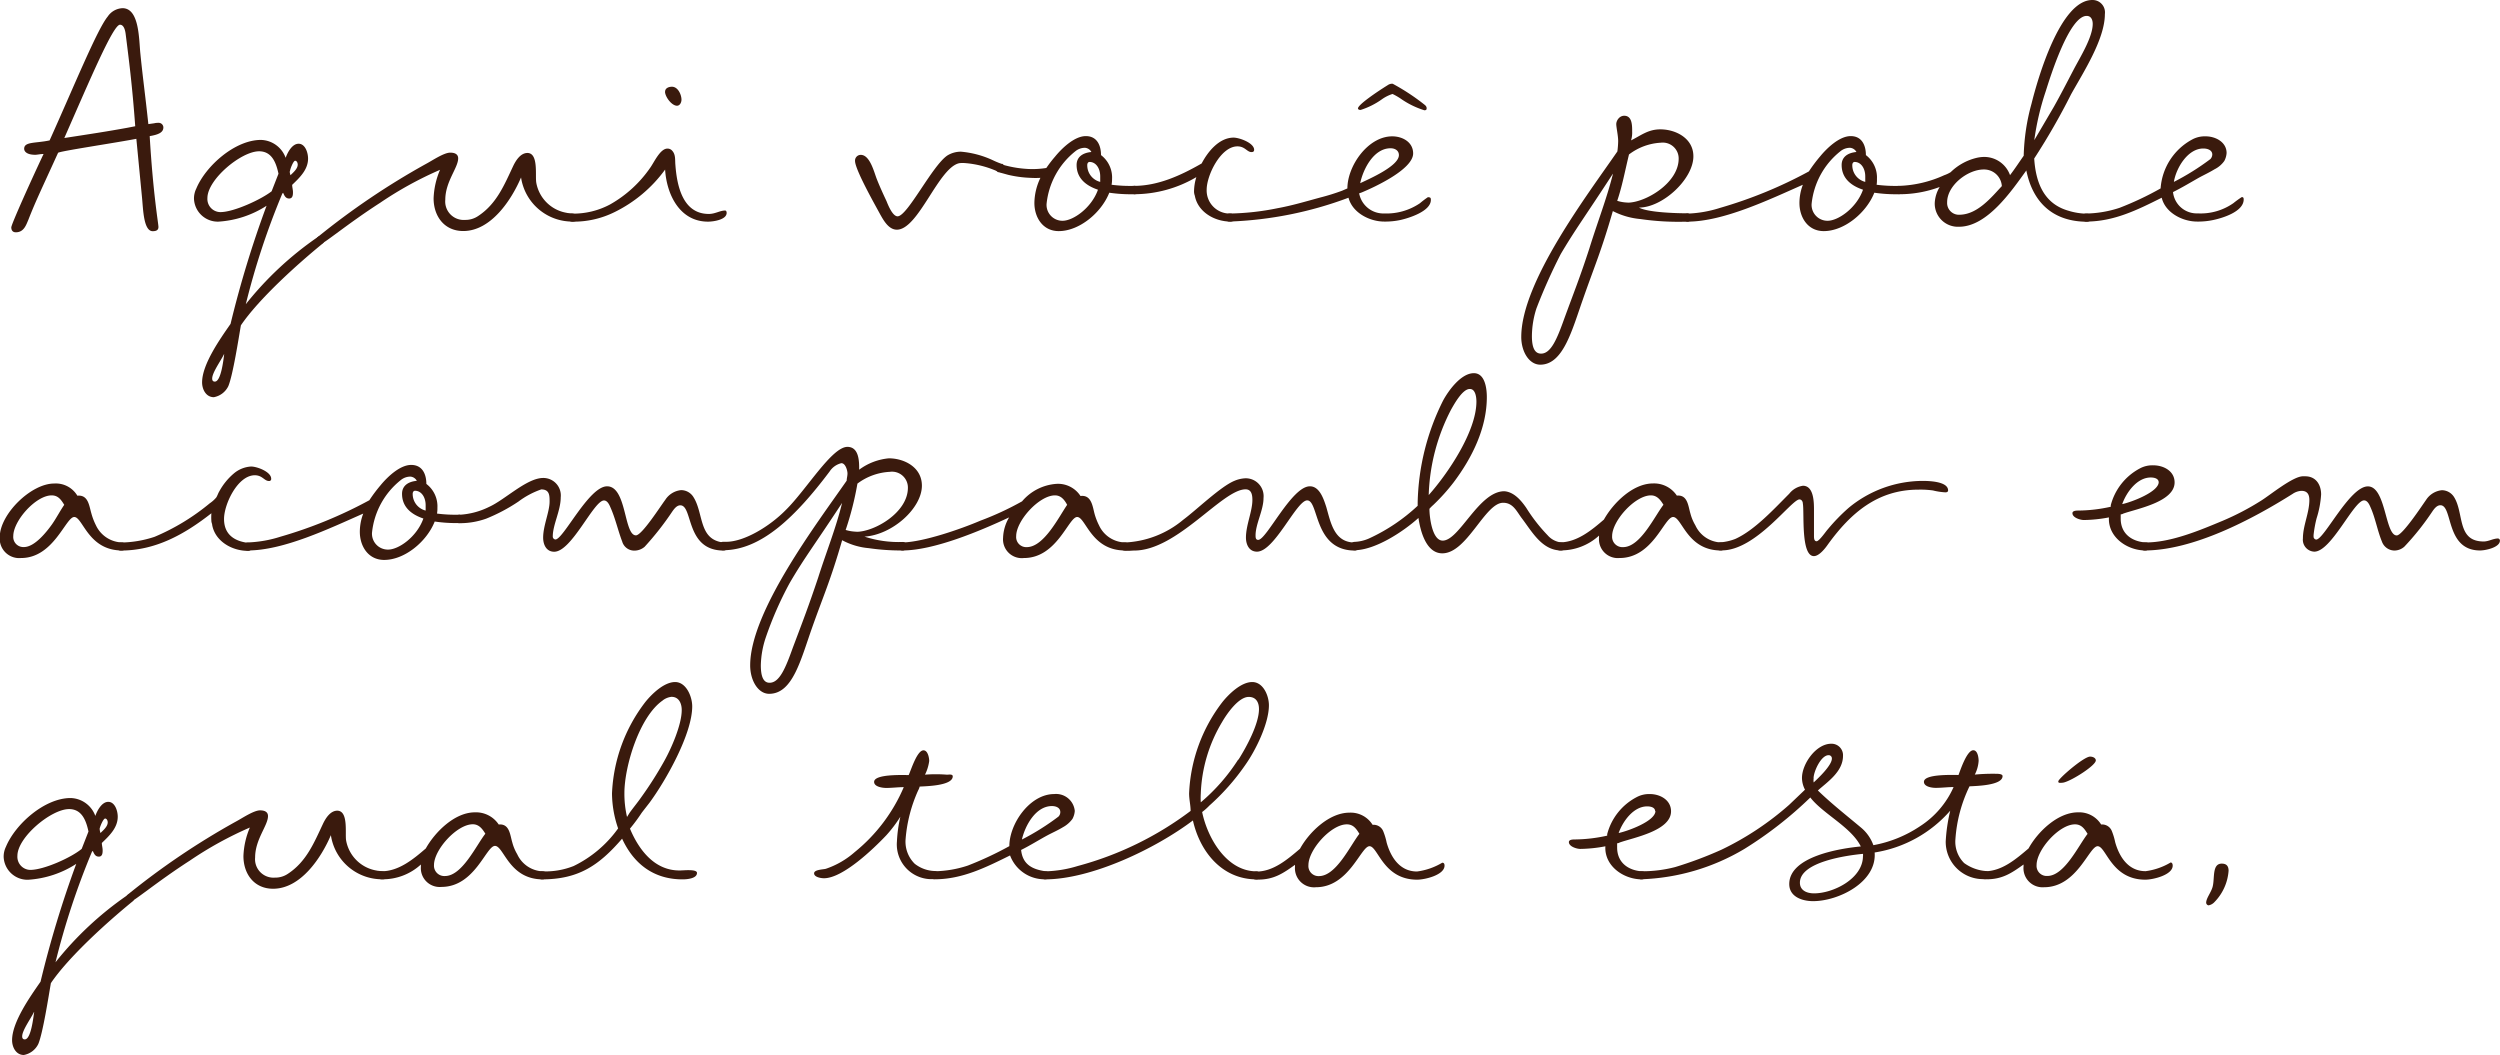 <svg xmlns="http://www.w3.org/2000/svg" viewBox="0 0 314.46 132.69"><defs><style>.a{fill:#3a1a0d}</style></defs><title>p1_s7</title><path class="a" d="M19.93 15.45a.59.59 0 0 1 .62.57c0 .62-.57.91-1.72 1.1.43 7.31 1.1 11 1.1 11.43s-.33.53-.72.53c-1.15 0-1.2-2.73-1.34-4.16l-.72-7.46c-2.44.48-9.85 1.58-9.85 1.77-2 4.4-2.82 6.07-3.73 8.41-.29.67-.57 1.58-1.58 1.58-.38 0-.57-.24-.57-.62s2.53-6 4.06-9.23c-.43 0-.77.1-1.05.1-1 0-1.39-.38-1.39-.76 0-.91 1.43-.67 3.2-1.05 3.06-6.79 6-14 7.31-15.58a2.36 2.36 0 0 1 1.86-1.05c2.15 0 2.06 4 2.25 5.74.29 2.92.57 4.83 1 8.84l.72-.1a2.14 2.14 0 0 1 .55-.06zm-2.92.43c-.38-5.21-.81-8.46-1.2-11.57-.09-.76-.33-1.2-.72-1.2-.86 0-3.78 6.93-7 14.25 3.44-.53 5.31-.81 7.94-1.29zm23.76 14.38a.44.44 0 0 1-.19.38c-3.16 2.58-8 6.93-10.28 10.28-.29 1.67-1 6.26-1.58 7.65a2.53 2.53 0 0 1-1.82 1.39c-1 0-1.48-1-1.48-1.86 0-2.29 2.29-5.5 3.58-7.36a132.23 132.23 0 0 1 4.53-14.86 12.56 12.56 0 0 1-6.07 2 3 3 0 0 1-3.06-2.87 2.84 2.84 0 0 1 .29-1.29c1.2-2.87 4.88-6.12 8.13-6.12a3.4 3.4 0 0 1 3.11 2.25c.24-.67.81-1.77 1.63-1.77s1.19 1.1 1.19 1.87c0 1.39-1.05 2.39-2 3.3 0 .29.1.62.1.91s0 .81-.48.81-.62-.43-.76-.72l-.1.1a94.69 94.69 0 0 0-4.59 13.91 41.75 41.75 0 0 1 9-8.41.54.54 0 0 1 .38-.14.47.47 0 0 1 .47.55zm-6.6-6.21l.86-2.2c-.29-1.34-.81-2.82-2.44-2.82-2.25 0-6.5 3.54-6.5 5.88a1.65 1.65 0 0 0 1.63 1.77c1.68 0 5.12-1.58 6.46-2.63zm-6 20.51c-.38.81-1.48 2.29-1.48 3.06 0 .24.1.38.33.38.8 0 1.09-2.82 1.18-3.44zm8.27-23a1.7 1.7 0 0 0 .1.48c.33-.33.91-.81.91-1.34 0-.19-.1-.48-.33-.48s-.65 1.11-.65 1.34z"/><path class="a" d="M67.45 22.95a4.67 4.67 0 0 0 3.83 3.82c.38.1 1.34 0 1.34.57a.53.53 0 0 1-.53.53 6.51 6.51 0 0 1-6.55-5.55c-1.2 2.82-3.78 6.74-7.27 6.74-2.39 0-3.73-1.87-3.73-4.11a10 10 0 0 1 .81-3.59 45.84 45.84 0 0 0-7.55 4.16c-4.16 2.68-7.12 5.21-7.55 5.21a.48.48 0 0 1-.48-.48.71.71 0 0 1 .19-.43 93.53 93.53 0 0 1 13.67-9.23c.72-.38 2.2-1.39 3-1.39.57 0 1 .19 1 .72 0 1.19-1.62 2.92-1.62 5.21a2.32 2.32 0 0 0 2.49 2.53 2.81 2.81 0 0 0 1.63-.48c2.34-1.53 3.3-3.92 4.45-6.36.33-.67.91-1.58 1.77-1.58 1.39.03.96 2.76 1.1 3.71z"/><path class="a" d="M91.4 26.78c0 .86-1.67 1.1-2.34 1.1-3.58 0-5.21-3.44-5.4-6.55a17.22 17.22 0 0 1-6.36 5.35 11.55 11.55 0 0 1-5.35 1.2.49.49 0 0 1-.48-.53.51.51 0 0 1 .48-.48 9.8 9.8 0 0 0 4.78-1.15 15.19 15.19 0 0 0 5.07-4.64c.48-.67 1.24-2.39 2.15-2.39a.77.77 0 0 1 .62.29c.43.48.33 1.15.38 1.72.19 2.63.91 6.21 4.21 6.21.81 0 1.39-.43 2.06-.43.13.01.18.15.18.3zm-7.74-15.25c0-.43.43-.62.86-.62.76 0 1.2 1 1.2 1.63 0 .33-.19.76-.57.76-.68-.01-1.5-1.15-1.5-1.77zm42.73 9.65a.48.48 0 0 1-.48.48 2.91 2.91 0 0 1-.53-.14 12.39 12.39 0 0 0-3.92-1 4.11 4.11 0 0 0-.76 0c-2.63.48-5.16 8.37-7.89 8.37-1 0-1.63-1.1-2.06-1.86-.62-1.15-3.2-5.69-3.2-6.79a.72.72 0 0 1 .72-.76c1.15 0 1.67 2.15 2 3s.81 1.91 1.24 2.82c.19.48.76 1.91 1.39 1.91 1.24 0 4.35-6.36 6.26-7.65a3.23 3.23 0 0 1 1.72-.48 11.94 11.94 0 0 1 4.06 1.1 9.73 9.73 0 0 0 1.05.43h.1a.73.73 0 0 1 .3.57z"/><path class="a" d="M139.82 23.24a18.57 18.57 0 0 0 2.82.14.53.53 0 1 1 0 1.05 18.49 18.49 0 0 1-3.11-.19c-1 2.53-3.78 4.83-6.36 4.83-2 0-3.06-1.72-3.06-3.54a7.46 7.46 0 0 1 .76-3.16 10.8 10.8 0 0 1-1.24 0 14.34 14.34 0 0 1-2.82-.38l-1.2-.33h-.08c-.14-.14-.29-.19-.29-.48a.52.52 0 0 1 .53-.48.61.61 0 0 1 .29 0 14.08 14.08 0 0 0 3.73.57 11.62 11.62 0 0 0 1.82-.14 16.42 16.42 0 0 1 1.1-1.43c.86-1.05 2.44-2.58 3.87-2.58s1.91 1.2 1.91 2.39a3.54 3.54 0 0 1 1.39 3 4.1 4.1 0 0 1-.06.73zm-1.72.62c-1.43-.48-2.68-1.39-2.68-3.11 0-1 .76-1.53 1.86-1.63a1 1 0 0 0-.81-.53 1.91 1.91 0 0 0-1.2.43 9.7 9.7 0 0 0-3.63 6.65 2 2 0 0 0 2 2.1c1.35.01 3.65-1.62 4.46-3.89zm.29-1v-.67c0-1-.53-1.82-1.34-1.82-.19 0-.29.19-.29.38a2.15 2.15 0 0 0 1.63 2.13z"/><path class="a" d="M155.17 17.31c.72 0 2.58.67 2.58 1.53 0 .19-.1.29-.33.29-.57 0-.81-.72-1.77-.72-2.1 0-3.87 3.63-3.87 5.45a2.9 2.9 0 0 0 3 3 .57.57 0 0 1 .53.53.49.49 0 0 1-.53.48c-2 0-4.11-1.2-4.49-3.25a1.7 1.7 0 0 1-.1-.48 6.34 6.34 0 0 1 .29-1.86 15.45 15.45 0 0 1-7.84 2.15.53.53 0 0 1 0-1.05c3.06 0 5.93-1.34 8.51-2.82.77-1.48 2.2-3.25 4.02-3.25z"/><path class="a" d="M179.98 25.15c0 1.43-2.77 2.29-3.87 2.53a9.07 9.07 0 0 1-2 .19c-1.82 0-4-1.1-4.49-3a47.38 47.38 0 0 1-15 3 .49.49 0 0 1-.48-.53.51.51 0 0 1 .48-.48 32.31 32.31 0 0 0 6.07-.67c1.82-.33 3.59-.86 5.35-1.34a26.86 26.86 0 0 0 2.77-.86l.67-.29c0-2.82 2.58-6.55 5.64-6.55 1.29 0 2.63.72 2.63 2.15 0 2-4.88 4.25-6.5 4.92l-.29.1a3.1 3.1 0 0 0 3.16 2.53 7.49 7.49 0 0 0 4.49-1.29 11.09 11.09 0 0 1 1-.76c.32.02.37.08.37.35zm-.53-11.52c0 .19-.1.24-.29.24a10.66 10.66 0 0 1-3-1.48 8.21 8.21 0 0 0-1-.57 4.73 4.73 0 0 0-1.34.67 9.55 9.55 0 0 1-2.68 1.34c-.33 0-.33-.19-.33-.19 0-.48 2.49-2.15 3.73-2.92a1 1 0 0 1 .53-.19h.1a27.1 27.1 0 0 1 4 2.63c.24.18.28.33.28.47zm-8.37 9.42c1.1-.53 4.88-2.15 4.88-3.54 0-.57-.48-.86-1.05-.86-2.1 0-3.44 2.58-3.82 4.4zm41.69 4.35a.49.49 0 0 1-.53.48 33.28 33.28 0 0 1-5.93-.33 9.35 9.35 0 0 1-3.44-1c-1.48 5.12-2.29 6.88-3.73 11-1.39 3.92-2.49 8.32-5.4 8.32-1.39 0-2.39-1.62-2.39-3.49 0-6.93 8.37-17.93 12.09-23.33a11.7 11.7 0 0 0 .1-1.29c0-.72-.24-1.72-.24-2.15s.38-1.05 1-1.05c1 0 1 1.2 1 2a3.3 3.3 0 0 1-.14 1.1c1.24-.62 2.15-1.39 3.68-1.39 1.91 0 4.16 1.1 4.16 3.39 0 2.87-3.87 6.45-6.84 6.45 1.1.62 4.73.72 6.12.72a.57.57 0 0 1 .49.57zm-9.9-5.54c-3.54 5.45-4.68 6.93-6.55 10.09a70 70 0 0 0-3.06 6.84 11.57 11.57 0 0 0-.57 3.49c0 1.39.33 2.2 1.15 2.2 1.24 0 2-1.82 2.92-4.4 1.24-3.39 2-5.26 3.16-8.84 1.04-3.36 2.19-6.28 2.96-9.36zm1.87 3.63c2.2 0 6.41-2.44 6.41-5.54a2 2 0 0 0-2.25-2 7.24 7.24 0 0 0-4 1.48c-.53 2.2-.86 4-1.48 5.83a4.74 4.74 0 0 0 1.32.22z"/><path class="a" d="M236.05 23.24a18.57 18.57 0 0 0 2.82.14.53.53 0 0 1 0 1.05 18.49 18.49 0 0 1-3.11-.19c-1 2.53-3.78 4.83-6.36 4.83-2 0-3.06-1.72-3.06-3.54a6.5 6.5 0 0 1 .43-2.29c-4.25 1.87-10 4.64-14.53 4.64a.49.49 0 0 1-.48-.53.51.51 0 0 1 .48-.48 15.14 15.14 0 0 0 4.11-.72 55.58 55.58 0 0 0 11.18-4.59 18.85 18.85 0 0 1 1.39-1.86c.86-1.05 2.44-2.58 3.87-2.58s1.91 1.2 1.91 2.39a3.54 3.54 0 0 1 1.39 3 4.1 4.1 0 0 1-.04.73zm-1.72.62c-1.43-.48-2.68-1.39-2.68-3.11 0-1 .76-1.53 1.86-1.63a1 1 0 0 0-.81-.53 1.91 1.91 0 0 0-1.2.43 9.7 9.7 0 0 0-3.63 6.65 2 2 0 0 0 2 2.1c1.35.01 3.66-1.62 4.46-3.89zm.29-1v-.67c0-1-.53-1.82-1.34-1.82-.19 0-.29.19-.29.38a2.15 2.15 0 0 0 1.63 2.13z"/><path class="a" d="M255.53 13.05C256.34 9.8 259.16 0 263.18 0a1.56 1.56 0 0 1 1.58 1.77c0 3.16-2.73 7.36-4.25 10.09a84.2 84.2 0 0 1-4.64 8.08c.19 2.92 1.15 5.64 4.25 6.55a8.31 8.31 0 0 0 2.41.39.52.52 0 0 1 .53.48.53.53 0 0 1-.53.53c-4.25 0-6.84-2.39-7.65-6.45-1.86 2.58-4.92 7.08-8.46 7.08a2.91 2.91 0 0 1-3.06-3 4.3 4.3 0 0 1 .62-2 14.44 14.44 0 0 1-5.12.91.53.53 0 0 1 0-1.05 14.79 14.79 0 0 0 5.69-1.34 4.24 4.24 0 0 0 .81-.38 7 7 0 0 1 3.17-1.78 4.34 4.34 0 0 1 1.1-.14 3.45 3.45 0 0 1 3.2 2.29c.62-.81 1.15-1.63 1.72-2.44a26.93 26.93 0 0 1 .98-6.54zm-3.73 10.37a2.23 2.23 0 0 0-2.29-2.1c-2 0-4.59 2-4.59 4.11a1.48 1.48 0 0 0 1.58 1.58c2.22-.04 3.94-2.13 5.28-3.58zm6.55-10c.86-1.53 1.67-3.11 2.49-4.68s2.39-4.06 2.39-5.74c0-.48-.19-1-.76-1-2.2 0-4.59 7.7-5.16 9.51a33.53 33.53 0 0 0-1.43 6.12z"/><path class="a" d="M278.36 27.68a9.07 9.07 0 0 1-2 .19c-1.82 0-4-1.1-4.45-3-3.06 1.53-6 3-9.51 3a.53.53 0 0 1-.53-.53.52.52 0 0 1 .53-.48 14.12 14.12 0 0 0 4.21-.72 39.19 39.19 0 0 0 5.16-2.44 7.59 7.59 0 0 1 4-6.17 3.32 3.32 0 0 1 1.67-.38c1.24 0 2.63.72 2.63 2.1a2.43 2.43 0 0 1-.29 1 3.33 3.33 0 0 1-1.24 1.05c-.62.38-1.24.67-1.86 1-1.1.62-2.2 1.29-3.35 1.86a3 3 0 0 0 3.11 2.68 7.18 7.18 0 0 0 4.49-1.29 11.41 11.41 0 0 1 1.05-.76c.19 0 .24.1.24.29.01 1.55-2.69 2.36-3.86 2.6zm-4.92-4.8a31.18 31.18 0 0 0 4.59-2.87.88.88 0 0 0 .24-.57c0-.57-.62-.76-1.1-.76-1.97-.03-3.45 2.45-3.73 4.2zM15.34 69.24c-4.25 0-4.92-4.21-6-4.21s-2.58 5.16-6.69 5.16a2.45 2.45 0 0 1-2.68-2.63c0-2.87 3.92-6.74 6.84-6.74a3.15 3.15 0 0 1 2.92 1.53c1.39-.14 1.48 1.29 1.77 2.25a7.92 7.92 0 0 0 .57 1.48 3.74 3.74 0 0 0 3.25 2.15.52.52 0 0 1 .53.48.53.53 0 0 1-.51.53zm-12.33-.43c1.34 0 2.82-1.86 3.54-2.87.53-.76 1-1.67 1.53-2.44-.38-.62-.76-1.19-1.58-1.19-2 0-4.83 3.2-4.83 5.12a1.27 1.27 0 0 0 1.34 1.38z"/><path class="a" d="M15.24 68.24a13.86 13.86 0 0 0 4.21-.72 27.7 27.7 0 0 0 6.93-4.21 4 4 0 0 0 .81-.72c.14-.19.24-.53.38-.76a7.88 7.88 0 0 1 1.86-2.29 3.7 3.7 0 0 1 2.15-.86c.76 0 2.53.67 2.53 1.53a.25.25 0 0 1-.29.29c-.57 0-.81-.72-1.77-.72-2.15 0-3.87 3.63-3.87 5.5s1.2 2.77 3 3c.29 0 .53.19.53.53a.49.49 0 0 1-.53.48c-2 0-4.11-1.2-4.49-3.25 0-.14-.1-.33-.1-.48a6.41 6.41 0 0 1 0-1c-3.35 2.63-7 4.69-11.38 4.69a.49.49 0 0 1-.53-.48.53.53 0 0 1 .56-.53z"/><path class="a" d="M54.97 64.6a18.57 18.57 0 0 0 2.82.14.53.53 0 0 1 0 1.05 18.49 18.49 0 0 1-3.11-.19c-1 2.53-3.78 4.83-6.36 4.83-2 0-3.06-1.72-3.06-3.54a6.5 6.5 0 0 1 .43-2.29c-4.25 1.87-10 4.64-14.53 4.64a.49.49 0 0 1-.48-.53.51.51 0 0 1 .48-.48 15.14 15.14 0 0 0 4.11-.72 55.58 55.58 0 0 0 11.19-4.59 18.85 18.85 0 0 1 1.39-1.86c.86-1.05 2.44-2.58 3.87-2.58s1.91 1.2 1.91 2.39a3.54 3.54 0 0 1 1.39 3 4.1 4.1 0 0 1-.05.73zm-1.72.62c-1.43-.48-2.68-1.39-2.68-3.11 0-1 .76-1.53 1.86-1.63a1 1 0 0 0-.81-.53 1.91 1.91 0 0 0-1.2.43 9.7 9.7 0 0 0-3.63 6.65 2 2 0 0 0 2 2.1c1.35.02 3.65-1.61 4.46-3.9zm.29-1v-.67c0-1-.53-1.82-1.34-1.82-.19 0-.29.19-.29.38a2.15 2.15 0 0 0 1.62 2.11z"/><path class="a" d="M87.24 62.55c1.29 2.06.62 5.35 3.78 5.69.24 0 .53.19.53.48a.53.53 0 0 1-.53.53c-4.83 0-3.82-5.69-5.45-5.69-.43 0-.76.43-1 .77a36.73 36.73 0 0 1-3.49 4.45 2 2 0 0 1-1.29.48 1.58 1.58 0 0 1-1.53-1.15c-.53-1.39-.86-2.92-1.48-4.3-.14-.33-.38-.86-.81-.86-1.29 0-4.06 6.45-6.26 6.45-1 0-1.39-.91-1.39-1.77 0-1.53.81-3.25.81-4.54 0-.76 0-1.53-1.05-1.53a10.46 10.46 0 0 0-2.87 1.53 22.11 22.11 0 0 1-4.06 2.15 9.86 9.86 0 0 1-3.35.57.54.54 0 0 1-.57-.53.53.53 0 0 1 .53-.53 9.58 9.58 0 0 0 3.78-1c2-.91 4.73-3.63 6.79-3.63a2.2 2.2 0 0 1 2.2 2.44c0 1.67-1 3.44-1 4.92a.37.37 0 0 0 .33.38c1 0 4.21-6.69 6.5-6.69 2.49 0 2.1 6.17 3.63 6.17.76 0 3.16-3.78 3.68-4.45a2.68 2.68 0 0 1 2-1.24 1.83 1.83 0 0 1 1.57.9z"/><path class="a" d="M114.06 68.71a.52.52 0 0 1-.48.53 28.12 28.12 0 0 1-4.3-.29 8.62 8.62 0 0 1-3.35-1c-1.48 5.12-2.34 6.93-3.78 11s-2.44 8.32-5.4 8.32c-1.39 0-2.39-1.67-2.39-3.58 0-6.79 8.46-17.93 12.14-23.23 0-.29.1-.57.1-.91s-.24-1.29-.77-1.29a2.45 2.45 0 0 0-1.48 1.05c-4.21 5.59-8.56 9.9-13.39 9.9a.5.5 0 0 1-.53-.53.53.53 0 0 1 .53-.53h.38c2.25 0 5.45-1.91 7.5-4 2.58-2.53 5.79-7.94 7.75-7.94 1.53 0 1.48 2 1.48 2.87a7.41 7.41 0 0 1 3.73-1.43c1.91 0 4.16 1.1 4.16 3.44 0 2.82-3.68 6.17-7.22 6.41a13.88 13.88 0 0 0 4.83.67.51.51 0 0 1 .49.54zm-11.14 3.92c1.05-3.3 2.25-6.26 3-9.37-3.54 5.4-4.73 6.88-6.6 10.09a44.63 44.63 0 0 0-3 6.84 11.69 11.69 0 0 0-.62 3.49c0 1.43.33 2.2 1.1 2.2 1.24 0 2-1.82 2.92-4.4 1.28-3.39 2-5.26 3.2-8.85zm4.83-5.74c2.2 0 6.45-2.39 6.45-5.54a2 2 0 0 0-2.29-2 7.4 7.4 0 0 0-4.06 1.48 38.41 38.41 0 0 1-1.48 5.83 5.06 5.06 0 0 0 1.38.22z"/><path class="a" d="M137.67 64.6a7.93 7.93 0 0 0 .57 1.48 3.69 3.69 0 0 0 3.25 2.15.52.52 0 0 1 .53.48.53.53 0 0 1-.53.53c-4.25 0-4.92-4.21-6-4.21s-2.53 5.16-6.69 5.16a2.36 2.36 0 0 1-2.63-2.53 5.41 5.41 0 0 1 .76-2.58c-3.68 1.72-9.47 4.16-13.43 4.16a.53.53 0 0 1-.53-.53c0-.38.38-.48.67-.48 2.63-.1 7.17-1.67 9.66-2.73a37.64 37.64 0 0 0 5.26-2.44 6.23 6.23 0 0 1 4.35-2.2 3.37 3.37 0 0 1 3 1.53c1.38-.18 1.52 1.31 1.76 2.21zm-3.44-1.1c-.33-.62-.77-1.19-1.53-1.19-2 0-4.88 3.2-4.88 5.12a1.27 1.27 0 0 0 1.34 1.39c2.15-.01 4.02-3.79 5.07-5.32z"/><path class="a" d="M166.83 63.79c.57 2 1 4.45 3.59 4.45a.52.52 0 0 1 .53.48.53.53 0 0 1-.53.53c-5.21 0-4.49-6.31-6-6.31-1.34 0-4.11 6.45-6.31 6.45-1 0-1.39-.91-1.39-1.77 0-1.58.81-3.3.81-4.73 0-.62-.1-1.34-.86-1.34-2.92 0-8.6 7.7-14 7.7-.48 0-1.82.24-1.82-.53a.52.52 0 0 1 .53-.48 12.26 12.26 0 0 0 7.46-2.87c1.67-1.24 4.68-4.16 6.41-4.88a3.94 3.94 0 0 1 1.43-.33 2.25 2.25 0 0 1 2.25 2.49c0 1.53-1 3.25-1 4.69 0 .24 0 .57.33.57 1.05 0 4.21-6.74 6.5-6.74 1.26-.01 1.77 1.71 2.07 2.62z"/><path class="a" d="M191.98 63.88a20.75 20.75 0 0 0 2.68 3.44 2.66 2.66 0 0 0 1.72.91c.24 0 .53.19.53.48a.53.53 0 0 1-.53.53c-2.39 0-3.63-2.29-4.92-4-.67-.86-1.1-2-2.39-2-2.29 0-4.54 6.36-7.65 6.36-2.06 0-2.77-2.87-3-4.45-1.91 1.72-5.45 4.06-8.08 4.06a.53.53 0 0 1 0-1.05 5 5 0 0 0 1.86-.43 22.9 22.9 0 0 0 6.12-4.11v-.38a29.91 29.91 0 0 1 3.2-12.86c.67-1.24 2.25-3.44 3.87-3.44 1.43 0 1.63 2 1.63 3 0 3.92-1.86 7.65-4.16 10.71a24.52 24.52 0 0 1-2.58 2.87 4.51 4.51 0 0 0-.48.48c0 1 .33 4 1.67 4 2.1 0 4.54-6.21 7.75-6.21 1.23.09 2.14 1.19 2.76 2.09zm-9.45-12.37a24.84 24.84 0 0 0-2.82 10.76c2.39-2.68 6-8 6-11.76 0-.48-.1-1.58-.81-1.58-.91-.05-1.96 1.86-2.37 2.58z"/><path class="a" d="M212.63 64.6a5.77 5.77 0 0 0 .62 1.48 3.68 3.68 0 0 0 3.2 2.15.52.52 0 0 1 .53.48.53.53 0 0 1-.53.53c-4.25 0-4.88-4.21-6-4.21s-2.53 5.16-6.74 5.16a2.37 2.37 0 0 1-2.58-2.53v-.29a7.07 7.07 0 0 1-4.88 1.86.48.48 0 0 1-.53-.53.51.51 0 0 1 .48-.48c2.15 0 4-1.53 5.55-2.87 1.15-2.06 3.63-4.54 6.17-4.54a3.43 3.43 0 0 1 3 1.53c1.37-.13 1.42 1.31 1.71 2.26zm-3.39-1.1c-.38-.62-.81-1.19-1.58-1.19-2 0-4.88 3.2-4.88 5.12a1.3 1.3 0 0 0 1.39 1.39c2.15-.01 3.92-3.83 5.06-5.32z"/><path class="a" d="M245.04 61.69c0 .19-.19.24-.33.24a8.35 8.35 0 0 1-1.58-.24 11.26 11.26 0 0 0-1.82-.1c-5.12 0-8.51 2.92-11.38 6.88-.33.48-1.1 1.48-1.77 1.48-1.67 0-1.19-5.5-1.39-6.6 0-.24-.14-.53-.43-.53-1 0-5.45 6.41-9.75 6.41-.33 0-.76 0-.76-.53 0-.29.29-.43.53-.48a6.53 6.53 0 0 0 1.91-.43c2.44-1.1 4.88-3.78 6.79-5.69a2.69 2.69 0 0 1 1.72-1c1.43 0 1.39 2.25 1.39 3.2v3.11c0 .24 0 .67.33.67s1.24-1.34 1.39-1.48a23.58 23.58 0 0 1 2.64-2.72 14.67 14.67 0 0 1 9.27-3.39c.8 0 3.24.05 3.24 1.2zm28.49-1.01c0 2.44-4.69 3.3-6.45 3.92a.69.69 0 0 1-.33.1v.53c0 1.86 1.34 2.87 3.11 3 .29 0 .53.14.53.48a.53.53 0 0 1-.53.53c-2.29 0-4.73-1.67-4.59-4.16a17.67 17.67 0 0 1-3.16.33c-.43 0-1.43-.29-1.43-.86 0-.33.53-.33.76-.33a19.26 19.26 0 0 0 4.06-.48v-.19a7.33 7.33 0 0 1 3.68-4.64 3.32 3.32 0 0 1 1.67-.38c1.3 0 2.68.72 2.68 2.15zm-2 0c0-.48-.53-.62-1-.62-1.72 0-3.06 1.86-3.59 3.35 1.14-.24 4.59-1.53 4.59-2.77z"/><path class="a" d="M314.45 68c0 .86-1.82 1.24-2.49 1.24-4.4 0-3.39-5.69-5-5.69-.43 0-.77.43-1 .77a32.94 32.94 0 0 1-3.54 4.45 1.91 1.91 0 0 1-1.24.48 1.7 1.7 0 0 1-1.58-1.15c-.57-1.39-.81-2.92-1.43-4.3-.14-.33-.38-.86-.81-.86-1.29 0-4.11 6.45-6.26 6.45a1.5 1.5 0 0 1-1.43-1.67c0-1.62.81-3.2.81-4.83 0-.67-.24-1.15-1-1.15a2.17 2.17 0 0 0-1.1.38c-5.16 3.25-12.53 7.12-18.64 7.12a.53.53 0 0 1-.53-.53c0-.43.43-.48.72-.48 3.16 0 6.79-1.53 9.66-2.73a33.24 33.24 0 0 0 4.83-2.53c1.15-.72 3.92-3 5.21-3.06h.33c1.34 0 2 1.05 2 2.29a12.43 12.43 0 0 1-.57 3 14.83 14.83 0 0 0-.38 2.1v.19a.37.37 0 0 0 .33.38c1 0 4.21-6.69 6.5-6.69s2.15 6.17 3.63 6.17c.72 0 3.2-3.78 3.68-4.45a2.69 2.69 0 0 1 2-1.24 1.83 1.83 0 0 1 1.53.86c1.29 2.06.33 5.59 3.73 5.59.62 0 1.2-.38 1.82-.38.08.03.22.08.22.27zM16.87 113a.44.44 0 0 1-.19.38c-3.16 2.58-8 6.93-10.28 10.28-.29 1.67-1 6.26-1.58 7.65A2.53 2.53 0 0 1 3 132.7c-1 0-1.48-1-1.48-1.86 0-2.29 2.29-5.5 3.58-7.36a132.23 132.23 0 0 1 4.49-14.82 12.56 12.56 0 0 1-6.07 2 3 3 0 0 1-3.06-2.87 2.84 2.84 0 0 1 .29-1.29c1.2-2.87 4.88-6.12 8.13-6.12a3.4 3.4 0 0 1 3.11 2.25c.24-.67.81-1.77 1.63-1.77s1.19 1.1 1.19 1.87c0 1.39-1.05 2.39-2 3.3 0 .29.1.62.1.91s0 .81-.48.81-.62-.43-.76-.72l-.1.1a94.69 94.69 0 0 0-4.59 13.91 41.75 41.75 0 0 1 9-8.41.54.54 0 0 1 .38-.14.47.47 0 0 1 .51.51zm-6.6-6.21l.86-2.2c-.29-1.34-.81-2.82-2.44-2.82-2.25 0-6.5 3.54-6.5 5.88a1.65 1.65 0 0 0 1.63 1.77c1.71-.01 5.12-1.54 6.45-2.64zm-6 20.51c-.38.81-1.48 2.29-1.48 3.06 0 .24.1.38.33.38.8-.01 1.08-2.86 1.18-3.45zm8.27-23a1.7 1.7 0 0 0 .1.48c.33-.33.91-.81.91-1.34 0-.19-.1-.48-.33-.48s-.69 1.1-.69 1.34z"/><path class="a" d="M43.53 105.68a4.67 4.67 0 0 0 3.83 3.82c.38.1 1.34 0 1.34.57a.53.53 0 0 1-.53.53 6.51 6.51 0 0 1-6.55-5.55c-1.2 2.82-3.78 6.74-7.27 6.74-2.39 0-3.73-1.87-3.73-4.11a10 10 0 0 1 .81-3.59 45.84 45.84 0 0 0-7.55 4.16c-4.16 2.68-7.12 5.21-7.55 5.21a.48.48 0 0 1-.48-.48.71.71 0 0 1 .19-.43 93.53 93.53 0 0 1 13.67-9.23c.72-.38 2.2-1.39 3-1.39.57 0 1 .19 1 .72 0 1.19-1.62 2.92-1.62 5.21a2.32 2.32 0 0 0 2.49 2.53 2.81 2.81 0 0 0 1.63-.48c2.34-1.53 3.3-3.92 4.45-6.36.33-.67.91-1.58 1.77-1.58 1.4.03.97 2.76 1.1 3.71z"/><path class="a" d="M64.44 105.97a5.77 5.77 0 0 0 .62 1.48 3.68 3.68 0 0 0 3.2 2.15.52.52 0 0 1 .53.48.53.53 0 0 1-.53.53c-4.25 0-4.88-4.21-6-4.21s-2.53 5.16-6.74 5.16a2.37 2.37 0 0 1-2.58-2.53v-.29a7.07 7.07 0 0 1-4.88 1.86.48.48 0 0 1-.53-.53.51.51 0 0 1 .48-.48c2.15 0 4-1.53 5.55-2.87 1.15-2.06 3.63-4.54 6.17-4.54a3.43 3.43 0 0 1 3 1.53c1.37-.13 1.42 1.3 1.71 2.26zm-3.39-1.1c-.38-.62-.81-1.19-1.58-1.19-2 0-4.88 3.2-4.88 5.12a1.3 1.3 0 0 0 1.39 1.39c2.15-.01 3.91-3.84 5.06-5.31z"/><path class="a" d="M87.67 109.8c0 .72-1.29.81-1.82.81-3.59 0-6.12-1.91-7.6-5.12-2.92 3.39-5.5 5.12-10.09 5.12a.53.53 0 0 1-.53-.53.52.52 0 0 1 .53-.48 9.6 9.6 0 0 0 4-.67 14.85 14.85 0 0 0 5.59-4.73 13.71 13.71 0 0 1-.77-4.4 20.22 20.22 0 0 1 4.21-11.52c.81-1 2.34-2.49 3.73-2.49s2.15 1.82 2.15 3.06c0 3.49-3.35 9.37-5.35 12.09-.33.43-.67.86-1 1.29a21.79 21.79 0 0 1-1.48 2c1.1 2.63 3.06 5.26 6.21 5.26.4.02 2.22-.22 2.22.31zm-4.3-21.7c-2.92 2-4.83 8.27-4.83 11.66a12.92 12.92 0 0 0 .33 3l.33-.53c.48-.67 1-1.29 1.43-1.91a46.34 46.34 0 0 0 2.92-4.59c.91-1.62 2.2-4.59 2.2-6.41 0-.81-.33-1.67-1.29-1.67a2.22 2.22 0 0 0-1.09.44zm36.47 9.55c0 1.19-3.35 1.24-4.16 1.29a2 2 0 0 1-.19.48 18.35 18.35 0 0 0-1.58 6.12 3.9 3.9 0 0 0 1.15 3.11 4.28 4.28 0 0 0 2.49.91c.24 0 .53.19.53.48a.53.53 0 0 1-.53.53 4.37 4.37 0 0 1-4.73-4.73 17.34 17.34 0 0 1 .43-3.11 16.66 16.66 0 0 1-1.77 2.34c-1.58 1.67-5.45 5.4-7.84 5.4-.38 0-1.24-.14-1.24-.62s1.2-.48 1.48-.57a10.65 10.65 0 0 0 3.63-2.1 21.19 21.19 0 0 0 6.17-8.17c-.72 0-1.48.1-2.2.1-.48 0-1.53-.14-1.53-.76 0-1 3.58-.86 4.35-.86.29-.62 1.05-3.11 1.86-3.11.57 0 .72 1 .72 1.34a5.52 5.52 0 0 1-.53 1.72 17.26 17.26 0 0 1 2.72 0c.2.02.77-.12.77.21z"/><path class="a" d="M135.19 102a2.43 2.43 0 0 1-.29 1 3.65 3.65 0 0 1-1.2 1.05c-.62.38-1.29.67-1.91 1-1.15.62-2.2 1.29-3.35 1.86.19 1.82 1.39 2.44 3.06 2.68.24 0 .53.19.53.48a.53.53 0 0 1-.53.53 4.62 4.62 0 0 1-4.45-3c-3 1.48-6 3-9.47 3a.54.54 0 0 1-.57-.53.52.52 0 0 1 .53-.48 13.86 13.86 0 0 0 4.21-.72 43 43 0 0 0 5.21-2.44c0-2.82 2.58-6.55 5.64-6.55a2.36 2.36 0 0 1 2.59 2.12zm-2.06.72a.79.79 0 0 0 .24-.57c0-.57-.57-.76-1.05-.76-2.06 0-3.39 2.49-3.78 4.21a31.18 31.18 0 0 0 4.59-2.88z"/><path class="a" d="M153.78 88.28c.81-1 2.34-2.49 3.73-2.49s2.1 1.72 2.1 2.92c0 2.29-1.67 5.69-3 7.55a28.43 28.43 0 0 1-4.49 5.07 7.41 7.41 0 0 1-.91.81c.67 3.25 3.06 7.46 6.84 7.46a.51.51 0 0 1 .48.48.49.49 0 0 1-.48.53c-4.35 0-7.12-3.49-8-7.41-4.69 3.54-12.76 7.41-18.6 7.41a.53.53 0 0 1-.53-.53.52.52 0 0 1 .53-.48 15.07 15.07 0 0 0 4.11-.67 41.34 41.34 0 0 0 14.2-6.93c0-.72-.19-1.43-.19-2.2a20.21 20.21 0 0 1 4.21-11.52zm2 7.27c1-1.58 2.58-4.49 2.58-6.36 0-.86-.38-1.53-1.29-1.53-1.29 0-2.77 2.15-3.35 3.16a18.75 18.75 0 0 0-2.68 9 8.45 8.45 0 0 0 0 1.1 23.87 23.87 0 0 0 4.7-5.37z"/><path class="a" d="M181.7 108.88c0 1.19-2.49 1.77-3.44 1.77-4.3 0-4.92-4.21-6-4.21s-2.58 5.16-6.74 5.16a2.4 2.4 0 0 1-2.63-2.58v-.24c-1.53 1.1-2.68 1.86-4.64 1.86-.38 0-.76 0-.76-.53a.52.52 0 0 1 .53-.48c2.15 0 3.92-1.53 5.5-2.87 1.15-2.1 3.68-4.54 6.21-4.54a3.24 3.24 0 0 1 2.92 1.53 1.31 1.31 0 0 1 1.34.81 8.16 8.16 0 0 1 .43 1.43c.53 1.87 1.67 3.63 3.82 3.63a8.2 8.2 0 0 0 3.16-1.1c.21-.02.3.13.3.36zm-10.71-4c-.38-.62-.76-1.19-1.58-1.19-2 0-4.83 3.2-4.83 5.12a1.27 1.27 0 0 0 1.34 1.39c2.16-.02 3.92-3.85 5.07-5.32zm39.2-2.83c0 2.44-4.69 3.3-6.45 3.92a.69.69 0 0 1-.33.1v.53c0 1.86 1.34 2.87 3.11 3 .29 0 .53.14.53.48a.53.53 0 0 1-.53.53c-2.29 0-4.73-1.67-4.59-4.16a17.67 17.67 0 0 1-3.16.33c-.43 0-1.43-.29-1.43-.86 0-.33.53-.33.76-.33a19.26 19.26 0 0 0 4.06-.48v-.19a7.33 7.33 0 0 1 3.68-4.64 3.32 3.32 0 0 1 1.69-.4c1.28 0 2.66.74 2.66 2.17zm-2 0c0-.48-.53-.62-1-.62-1.72 0-3.06 1.86-3.59 3.35 1.14-.24 4.63-1.49 4.63-2.78z"/><path class="a" d="M227.69 100.33a48.76 48.76 0 0 1-8.27 6.45 27.06 27.06 0 0 1-13 3.82.49.49 0 0 1-.48-.53.51.51 0 0 1 .48-.48 16.31 16.31 0 0 0 4.3-.53 48.44 48.44 0 0 0 5.81-2.18 37 37 0 0 0 8.51-5.64l2-1.91a3.25 3.25 0 0 1-.38-1.48c0-1.77 1.77-4.3 3.68-4.3a1.44 1.44 0 0 1 1.48 1.53c0 2-2 3.3-3.16 4.35 1.72 1.67 3.63 3.16 5.5 4.73a5.13 5.13 0 0 1 1.48 2.15 15.5 15.5 0 0 0 5.88-2.39 11.28 11.28 0 0 0 4.21-4.92c-.77 0-1.48.1-2.25.1-.48 0-1.48-.14-1.48-.76 0-1 3.59-.86 4.35-.86.24-.62 1.05-3.11 1.86-3.11.57 0 .67 1 .67 1.34a4.42 4.42 0 0 1-.48 1.72 24.58 24.58 0 0 1 2.68-.1c.19 0 .81 0 .81.29 0 1.19-3.35 1.24-4.16 1.29a18 18 0 0 0-1.77 6.65 3.78 3.78 0 0 0 1.1 3 5.4 5.4 0 0 0 2.68 1c.24 0 .53.19.53.48a.53.53 0 0 1-.53.53 4.69 4.69 0 0 1-5-4.73 21 21 0 0 1 .57-3.87 15.91 15.91 0 0 1-9.51 5.26c.29 3.73-4.54 6.12-7.74 6.12-1.34 0-3-.53-3-2.15 0-3.49 6.45-4.49 9-4.73-1.2-2.44-4.78-4.11-6.36-6.17zm6.65 7.36v-.29c-2 .19-7.94 1-7.94 3.63 0 1 .91 1.34 1.77 1.34 2.43.01 6.16-1.86 6.16-4.68zm-6.21-9.8a1.79 1.79 0 0 0 0 .53c.57-.53 2.29-2.15 2.29-3a.4.4 0 0 0-.43-.43c-.96.03-1.87 2.09-1.87 2.89z"/><path class="a" d="M273.29 108.88c0 1.19-2.49 1.77-3.44 1.77-4.3 0-4.92-4.21-6-4.21s-2.58 5.16-6.74 5.16a2.4 2.4 0 0 1-2.58-2.62v-.24c-1.53 1.1-2.68 1.86-4.64 1.86-.38 0-.76 0-.76-.53a.52.52 0 0 1 .53-.48c2.15 0 3.92-1.53 5.5-2.87 1.15-2.1 3.68-4.54 6.21-4.54a3.24 3.24 0 0 1 2.92 1.53 1.31 1.31 0 0 1 1.34.81 8.16 8.16 0 0 1 .43 1.43c.53 1.87 1.67 3.63 3.82 3.63a8.2 8.2 0 0 0 3.16-1.1c.16.02.25.17.25.4zm-10.71-4c-.38-.62-.76-1.19-1.58-1.19-2 0-4.83 3.2-4.83 5.12a1.27 1.27 0 0 0 1.36 1.37c2.14 0 3.91-3.83 5.06-5.3zm-3.39-6.41c-.19 0-.29 0-.29-.19 0-.33 3.2-3.11 4-3.11.38 0 .72.19.72.48 0 .62-2.92 2.49-4 2.77a1.32 1.32 0 0 1-.43.04zm18.6 15.41a.36.36 0 0 1-.29-.33c0-.57.62-1.29.81-2 .29-1.05-.1-2.92 1.15-2.92.62 0 .86.33.86.91a6.28 6.28 0 0 1-1.79 3.94 1.31 1.31 0 0 1-.74.4z"/></svg>